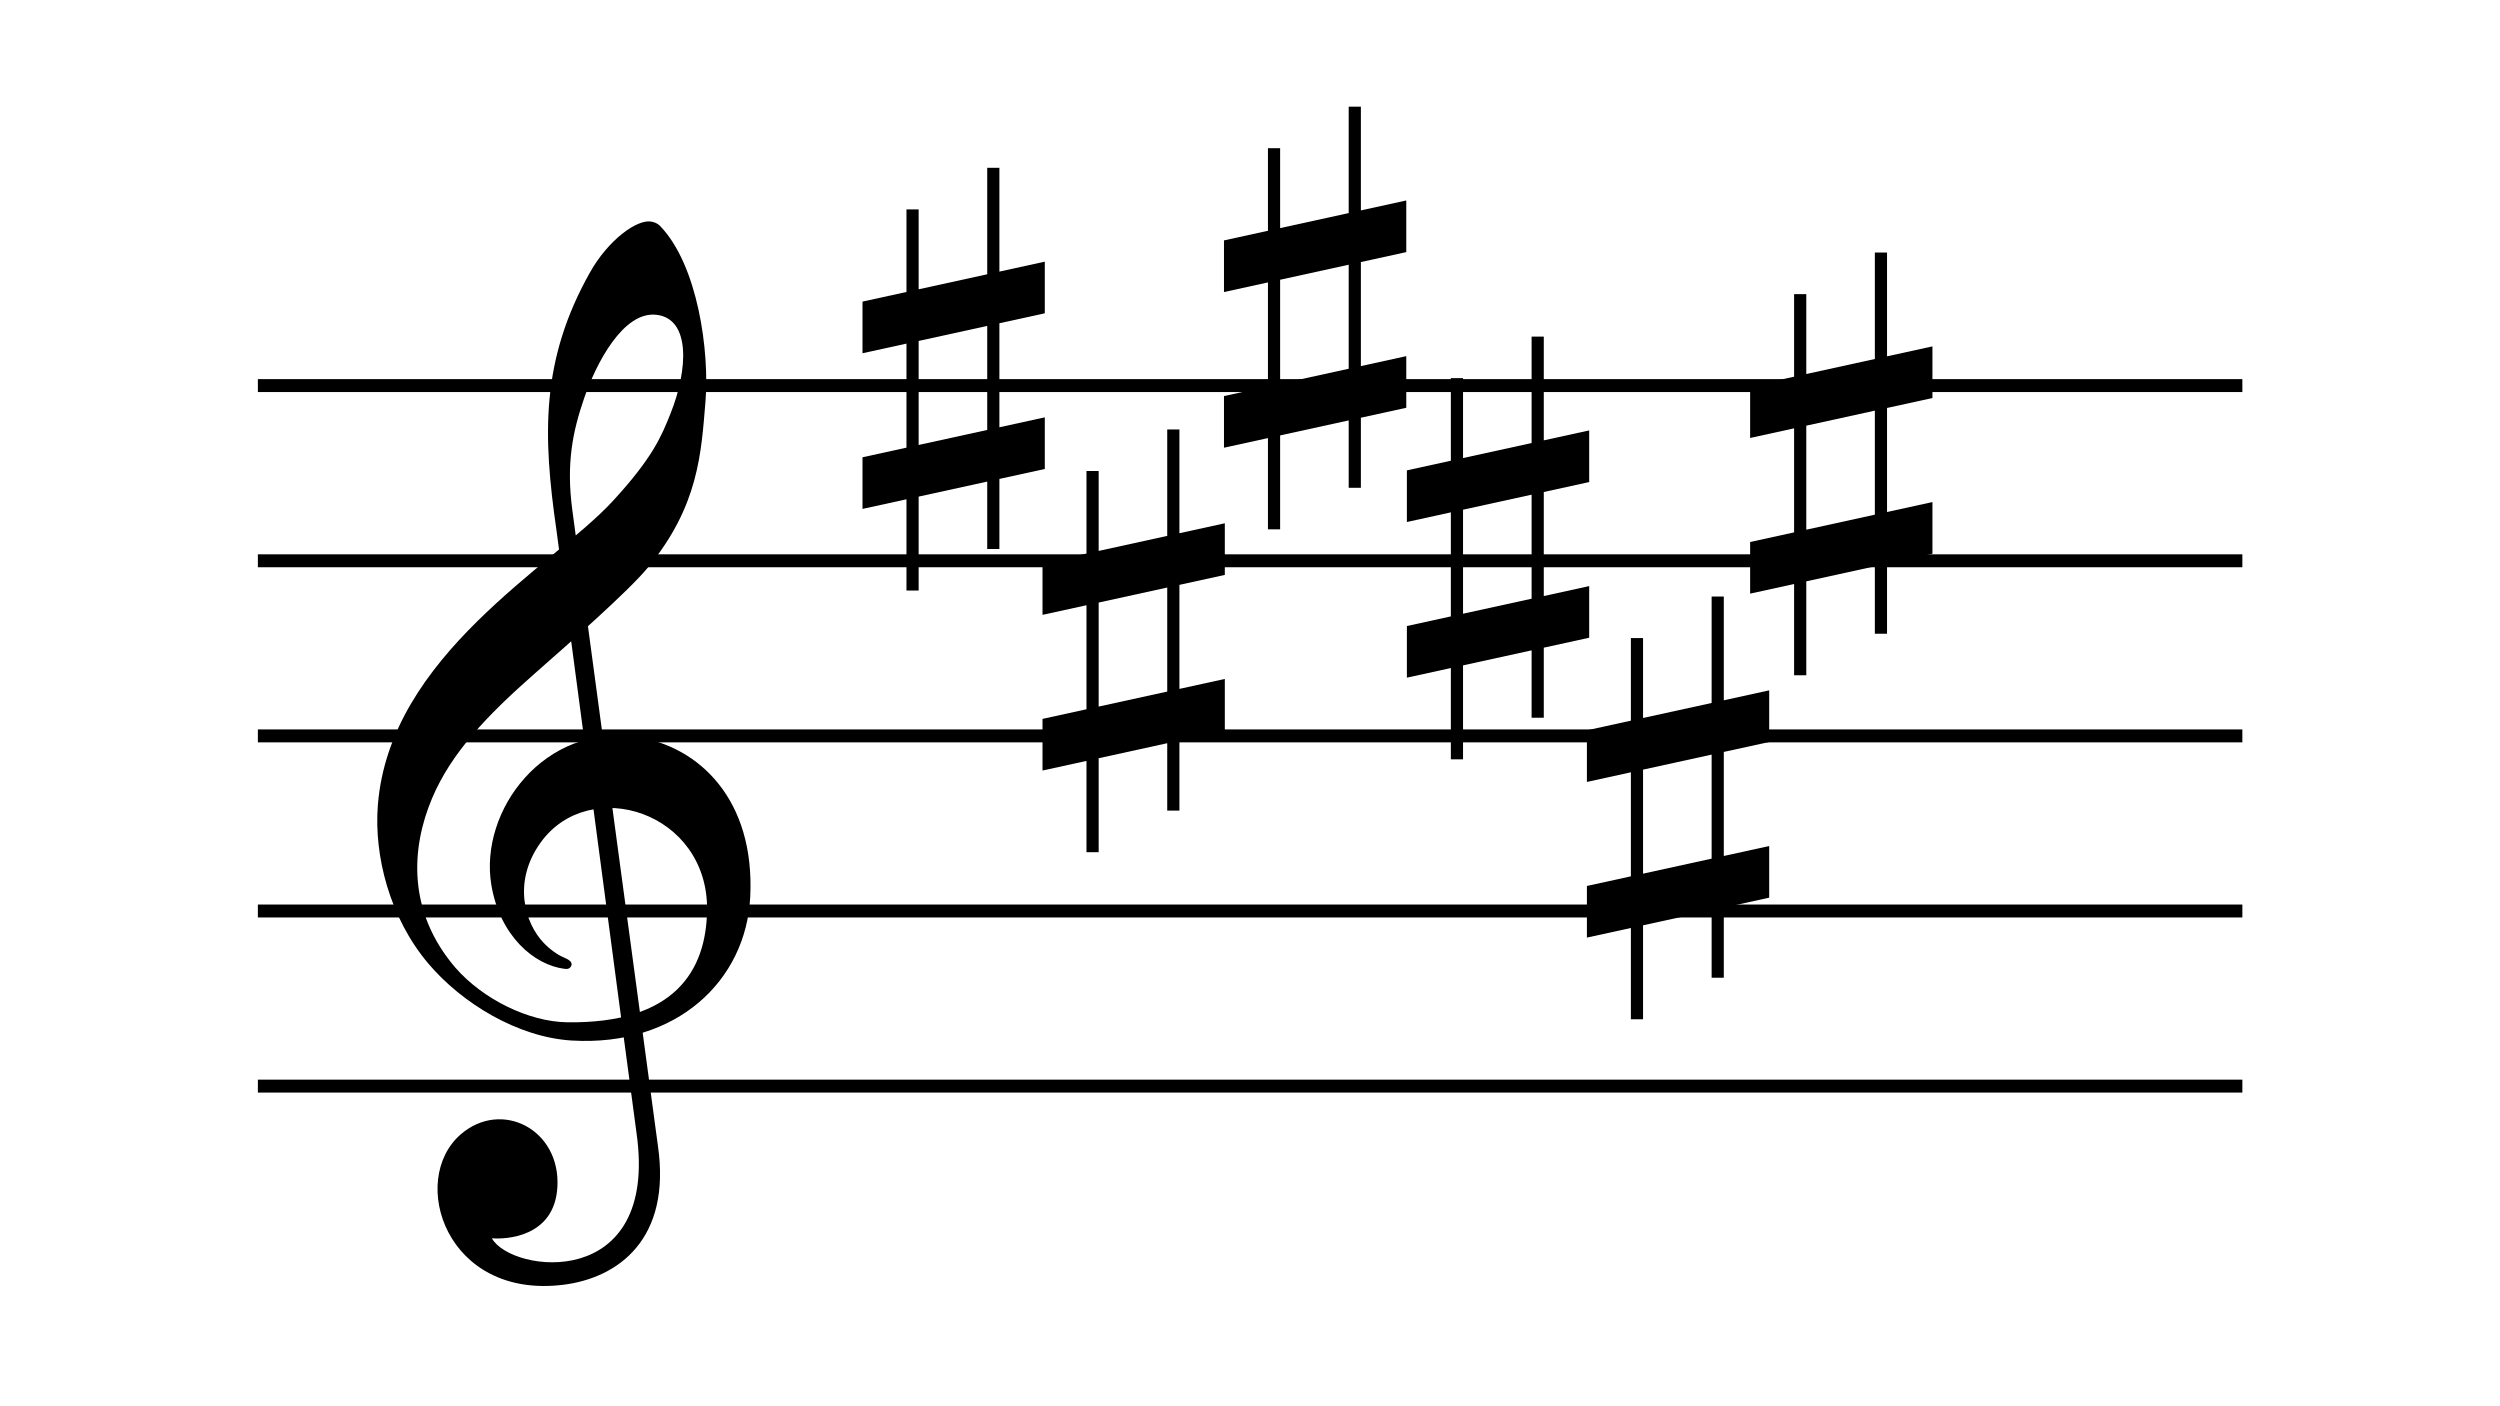 <svg xmlns="http://www.w3.org/2000/svg" xmlns:xlink="http://www.w3.org/1999/xlink" width="1920" zoomAndPan="magnify" viewBox="0 0 1440 810" height="1080" preserveAspectRatio="xMidYMid meet" version="1.0"><defs><clipPath id="5b73e9ba8d"><path d="M 496.801 96.574 L 601.801 96.574 L 601.801 340.324 L 496.801 340.324 Z M 496.801 96.574 " clip-rule="nonzero"/></clipPath><clipPath id="cd62c1e374"><path d="M 600.492 247.266 L 705.492 247.266 L 705.492 491 L 600.492 491 Z M 600.492 247.266 " clip-rule="nonzero"/></clipPath><clipPath id="14ed049cc3"><path d="M 705.016 61.328 L 810.016 61.328 L 810.016 305 L 705.016 305 Z M 705.016 61.328 " clip-rule="nonzero"/></clipPath><clipPath id="b90902b3c3"><path d="M 810.371 193.781 L 915.371 193.781 L 915.371 437.531 L 810.371 437.531 Z M 810.371 193.781 " clip-rule="nonzero"/></clipPath><clipPath id="2ad1532c74"><path d="M 914.059 343.504 L 1019.059 343.504 L 1019.059 587.254 L 914.059 587.254 Z M 914.059 343.504 " clip-rule="nonzero"/></clipPath><clipPath id="f2f8403c49"><path d="M 1008.082 145.379 L 1113.082 145.379 L 1113.082 389 L 1008.082 389 Z M 1008.082 145.379 " clip-rule="nonzero"/></clipPath></defs><path stroke-linecap="butt" transform="matrix(0.677, 0, 0, 0.677, 148.534, 218.373)" fill="none" stroke-linejoin="miter" d="M 0.001 5.502 L 1688.428 5.502 " stroke="#000000" stroke-width="11" stroke-opacity="1" stroke-miterlimit="4"/><path stroke-linecap="butt" transform="matrix(0.677, 0, 0, 0.677, 148.534, 319.29)" fill="none" stroke-linejoin="miter" d="M 0.001 5.497 L 1688.428 5.497 " stroke="#000000" stroke-width="11" stroke-opacity="1" stroke-miterlimit="4"/><path stroke-linecap="butt" transform="matrix(0.677, 0, 0, 0.677, 148.534, 420.152)" fill="none" stroke-linejoin="miter" d="M 0.001 5.5 L 1688.428 5.5 " stroke="#000000" stroke-width="11" stroke-opacity="1" stroke-miterlimit="4"/><path stroke-linecap="butt" transform="matrix(0.677, 0, 0, 0.677, 148.534, 521.013)" fill="none" stroke-linejoin="miter" d="M 0.001 5.498 L 1688.428 5.498 " stroke="#000000" stroke-width="11" stroke-opacity="1" stroke-miterlimit="4"/><path stroke-linecap="butt" transform="matrix(0.677, 0, 0, 0.677, 148.534, 621.874)" fill="none" stroke-linejoin="miter" d="M 0.001 5.501 L 1688.428 5.501 " stroke="#000000" stroke-width="11" stroke-opacity="1" stroke-miterlimit="4"/><path fill="#000000" d="M 329.602 599.363 C 298.129 597.531 265.992 577.762 246.773 555.07 C 224.492 528.758 215.305 492.988 217.656 463.613 C 224.57 377.301 318.297 326.285 352.988 288.586 C 376.211 263.352 381.082 251.051 386.27 238.07 C 396.312 212.945 397.93 183.512 378.02 181.312 C 359.012 179.215 343.371 209.152 336.387 229.609 C 330.109 248.012 325.934 266.477 329.711 294.211 C 331.41 306.672 378.152 654.477 378.941 659.867 C 386.816 713.746 356.047 736.039 324.641 740.004 C 256.816 748.57 235.055 679.547 265.453 653.332 C 288.855 633.148 322.902 650.477 321.062 683.656 C 319.434 713.051 290.656 713.914 283.305 713.242 C 294.594 733.516 379.688 744.105 366.621 652.516 C 364.785 639.645 321.59 312.805 320.531 305.477 C 312.609 250.723 311.398 207.383 339.887 156.805 C 350.402 138.133 367.023 126.082 375.184 127.656 C 376.977 128.004 378.762 128.664 380.18 130.129 C 402.031 152.676 408.734 202.68 406.34 231.402 C 403.891 260.812 402.523 291.258 373.32 326.762 C 362.023 340.504 327.539 370.77 307.766 388.16 C 279.984 412.598 259.836 433.934 248.934 459.68 C 236.68 488.613 234.605 525.035 262.277 557.352 C 278.199 575.609 304.609 588.566 326.84 588.844 C 388.645 589.609 406.695 559.102 407.27 524.547 C 408.219 467.648 339.633 446.141 311.434 485.262 C 295.082 507.945 302.27 531.82 313.25 543.18 C 317.02 547.078 321.23 550.047 325.211 551.703 C 326.656 552.305 330.051 553.883 329.09 556.199 C 328.285 558.125 326.73 558.234 325.312 558.062 C 307.527 555.926 287.84 538.906 282.996 509.629 C 275.941 466.953 313.547 416.328 367.223 424.609 C 402.363 430.027 434.988 460.312 432.129 516.699 C 429.676 565.027 389.668 602.855 329.602 599.359 Z M 329.602 599.363 " fill-opacity="1" fill-rule="nonzero"/><g clip-path="url(#5b73e9ba8d)"><path fill="#000000" d="M 575.652 186.188 L 601.801 180.457 L 601.801 150.715 L 575.652 156.441 L 575.652 96.668 L 568.637 96.668 L 568.637 157.98 L 529.141 166.637 L 529.141 120.602 L 522.125 120.602 L 522.125 168.172 L 496.797 173.723 L 496.797 203.465 L 522.125 197.918 L 522.125 257.84 L 496.797 263.391 L 496.797 293.133 L 522.125 287.586 L 522.125 340.16 L 529.141 340.16 L 529.141 286.047 L 568.637 277.395 L 568.637 316.227 L 575.652 316.227 L 575.652 275.859 L 601.801 270.129 L 601.801 240.387 L 575.652 246.113 Z M 568.637 247.648 L 529.141 256.301 L 529.141 196.379 L 568.637 187.723 L 568.637 247.652 Z M 568.637 247.648 " fill-opacity="1" fill-rule="nonzero"/></g><g clip-path="url(#cd62c1e374)"><path fill="#000000" d="M 679.344 336.879 L 705.492 331.148 L 705.492 301.406 L 679.344 307.137 L 679.344 247.359 L 672.324 247.359 L 672.324 308.672 L 632.832 317.328 L 632.832 271.297 L 625.812 271.297 L 625.812 318.863 L 600.488 324.414 L 600.488 354.156 L 625.812 348.609 L 625.812 408.535 L 600.488 414.082 L 600.488 443.824 L 625.812 438.277 L 625.812 490.855 L 632.832 490.855 L 632.832 436.738 L 672.324 428.09 L 672.324 466.918 L 679.344 466.918 L 679.344 426.551 L 705.492 420.82 L 705.492 391.078 L 679.344 396.805 Z M 672.324 398.34 L 632.832 406.992 L 632.832 347.074 L 672.324 338.418 L 672.324 398.344 Z M 672.324 398.34 " fill-opacity="1" fill-rule="nonzero"/></g><g clip-path="url(#14ed049cc3)"><path fill="#000000" d="M 783.867 150.938 L 810.016 145.211 L 810.016 115.465 L 783.867 121.195 L 783.867 61.422 L 776.848 61.422 L 776.848 122.734 L 737.355 131.387 L 737.355 85.355 L 730.336 85.355 L 730.336 132.922 L 705.012 138.473 L 705.012 168.219 L 730.336 162.668 L 730.336 222.594 L 705.012 228.141 L 705.012 257.883 L 730.336 252.336 L 730.336 304.914 L 737.355 304.914 L 737.355 250.801 L 776.848 242.148 L 776.848 280.98 L 783.867 280.98 L 783.867 240.609 L 810.016 234.879 L 810.016 205.137 L 783.867 210.867 Z M 776.848 212.398 L 737.355 221.051 L 737.355 161.133 L 776.848 152.477 L 776.848 212.402 Z M 776.848 212.398 " fill-opacity="1" fill-rule="nonzero"/></g><g clip-path="url(#b90902b3c3)"><path fill="#000000" d="M 889.223 283.391 L 915.371 277.664 L 915.371 247.918 L 889.223 253.648 L 889.223 193.875 L 882.203 193.875 L 882.203 255.188 L 842.711 263.84 L 842.711 217.809 L 835.691 217.809 L 835.691 265.375 L 810.367 270.926 L 810.367 300.672 L 835.691 295.121 L 835.691 355.047 L 810.367 360.594 L 810.367 390.336 L 835.691 384.789 L 835.691 437.367 L 842.711 437.367 L 842.711 383.254 L 882.203 374.602 L 882.203 413.434 L 889.223 413.434 L 889.223 373.062 L 915.371 367.332 L 915.371 337.59 L 889.223 343.32 Z M 882.203 344.852 L 842.711 353.504 L 842.711 293.586 L 882.203 284.93 L 882.203 344.855 Z M 882.203 344.852 " fill-opacity="1" fill-rule="nonzero"/></g><g clip-path="url(#2ad1532c74)"><path fill="#000000" d="M 992.91 433.113 L 1019.059 427.387 L 1019.059 397.641 L 992.91 403.371 L 992.91 343.598 L 985.895 343.598 L 985.895 404.91 L 946.398 413.562 L 946.398 367.531 L 939.383 367.531 L 939.383 415.098 L 914.055 420.648 L 914.055 450.395 L 939.383 444.844 L 939.383 504.77 L 914.055 510.316 L 914.055 540.059 L 939.383 534.512 L 939.383 587.09 L 946.398 587.09 L 946.398 532.977 L 985.895 524.324 L 985.895 563.156 L 992.91 563.156 L 992.91 522.785 L 1019.059 517.055 L 1019.059 487.312 L 992.91 493.043 Z M 985.895 494.574 L 946.398 503.227 L 946.398 443.309 L 985.895 434.652 L 985.895 494.578 Z M 985.895 494.574 " fill-opacity="1" fill-rule="nonzero"/></g><g clip-path="url(#f2f8403c49)"><path fill="#000000" d="M 1086.934 234.988 L 1113.082 229.262 L 1113.082 199.516 L 1086.934 205.246 L 1086.934 145.473 L 1079.914 145.473 L 1079.914 206.785 L 1040.422 215.438 L 1040.422 169.406 L 1033.402 169.406 L 1033.402 216.973 L 1008.078 222.523 L 1008.078 252.27 L 1033.402 246.719 L 1033.402 306.645 L 1008.078 312.191 L 1008.078 341.934 L 1033.402 336.387 L 1033.402 388.965 L 1040.422 388.965 L 1040.422 334.852 L 1079.914 326.199 L 1079.914 365.031 L 1086.934 365.031 L 1086.934 324.66 L 1113.082 318.93 L 1113.082 289.188 L 1086.934 294.918 Z M 1079.914 296.449 L 1040.422 305.102 L 1040.422 245.184 L 1079.914 236.527 L 1079.914 296.453 Z M 1079.914 296.449 " fill-opacity="1" fill-rule="nonzero"/></g></svg>